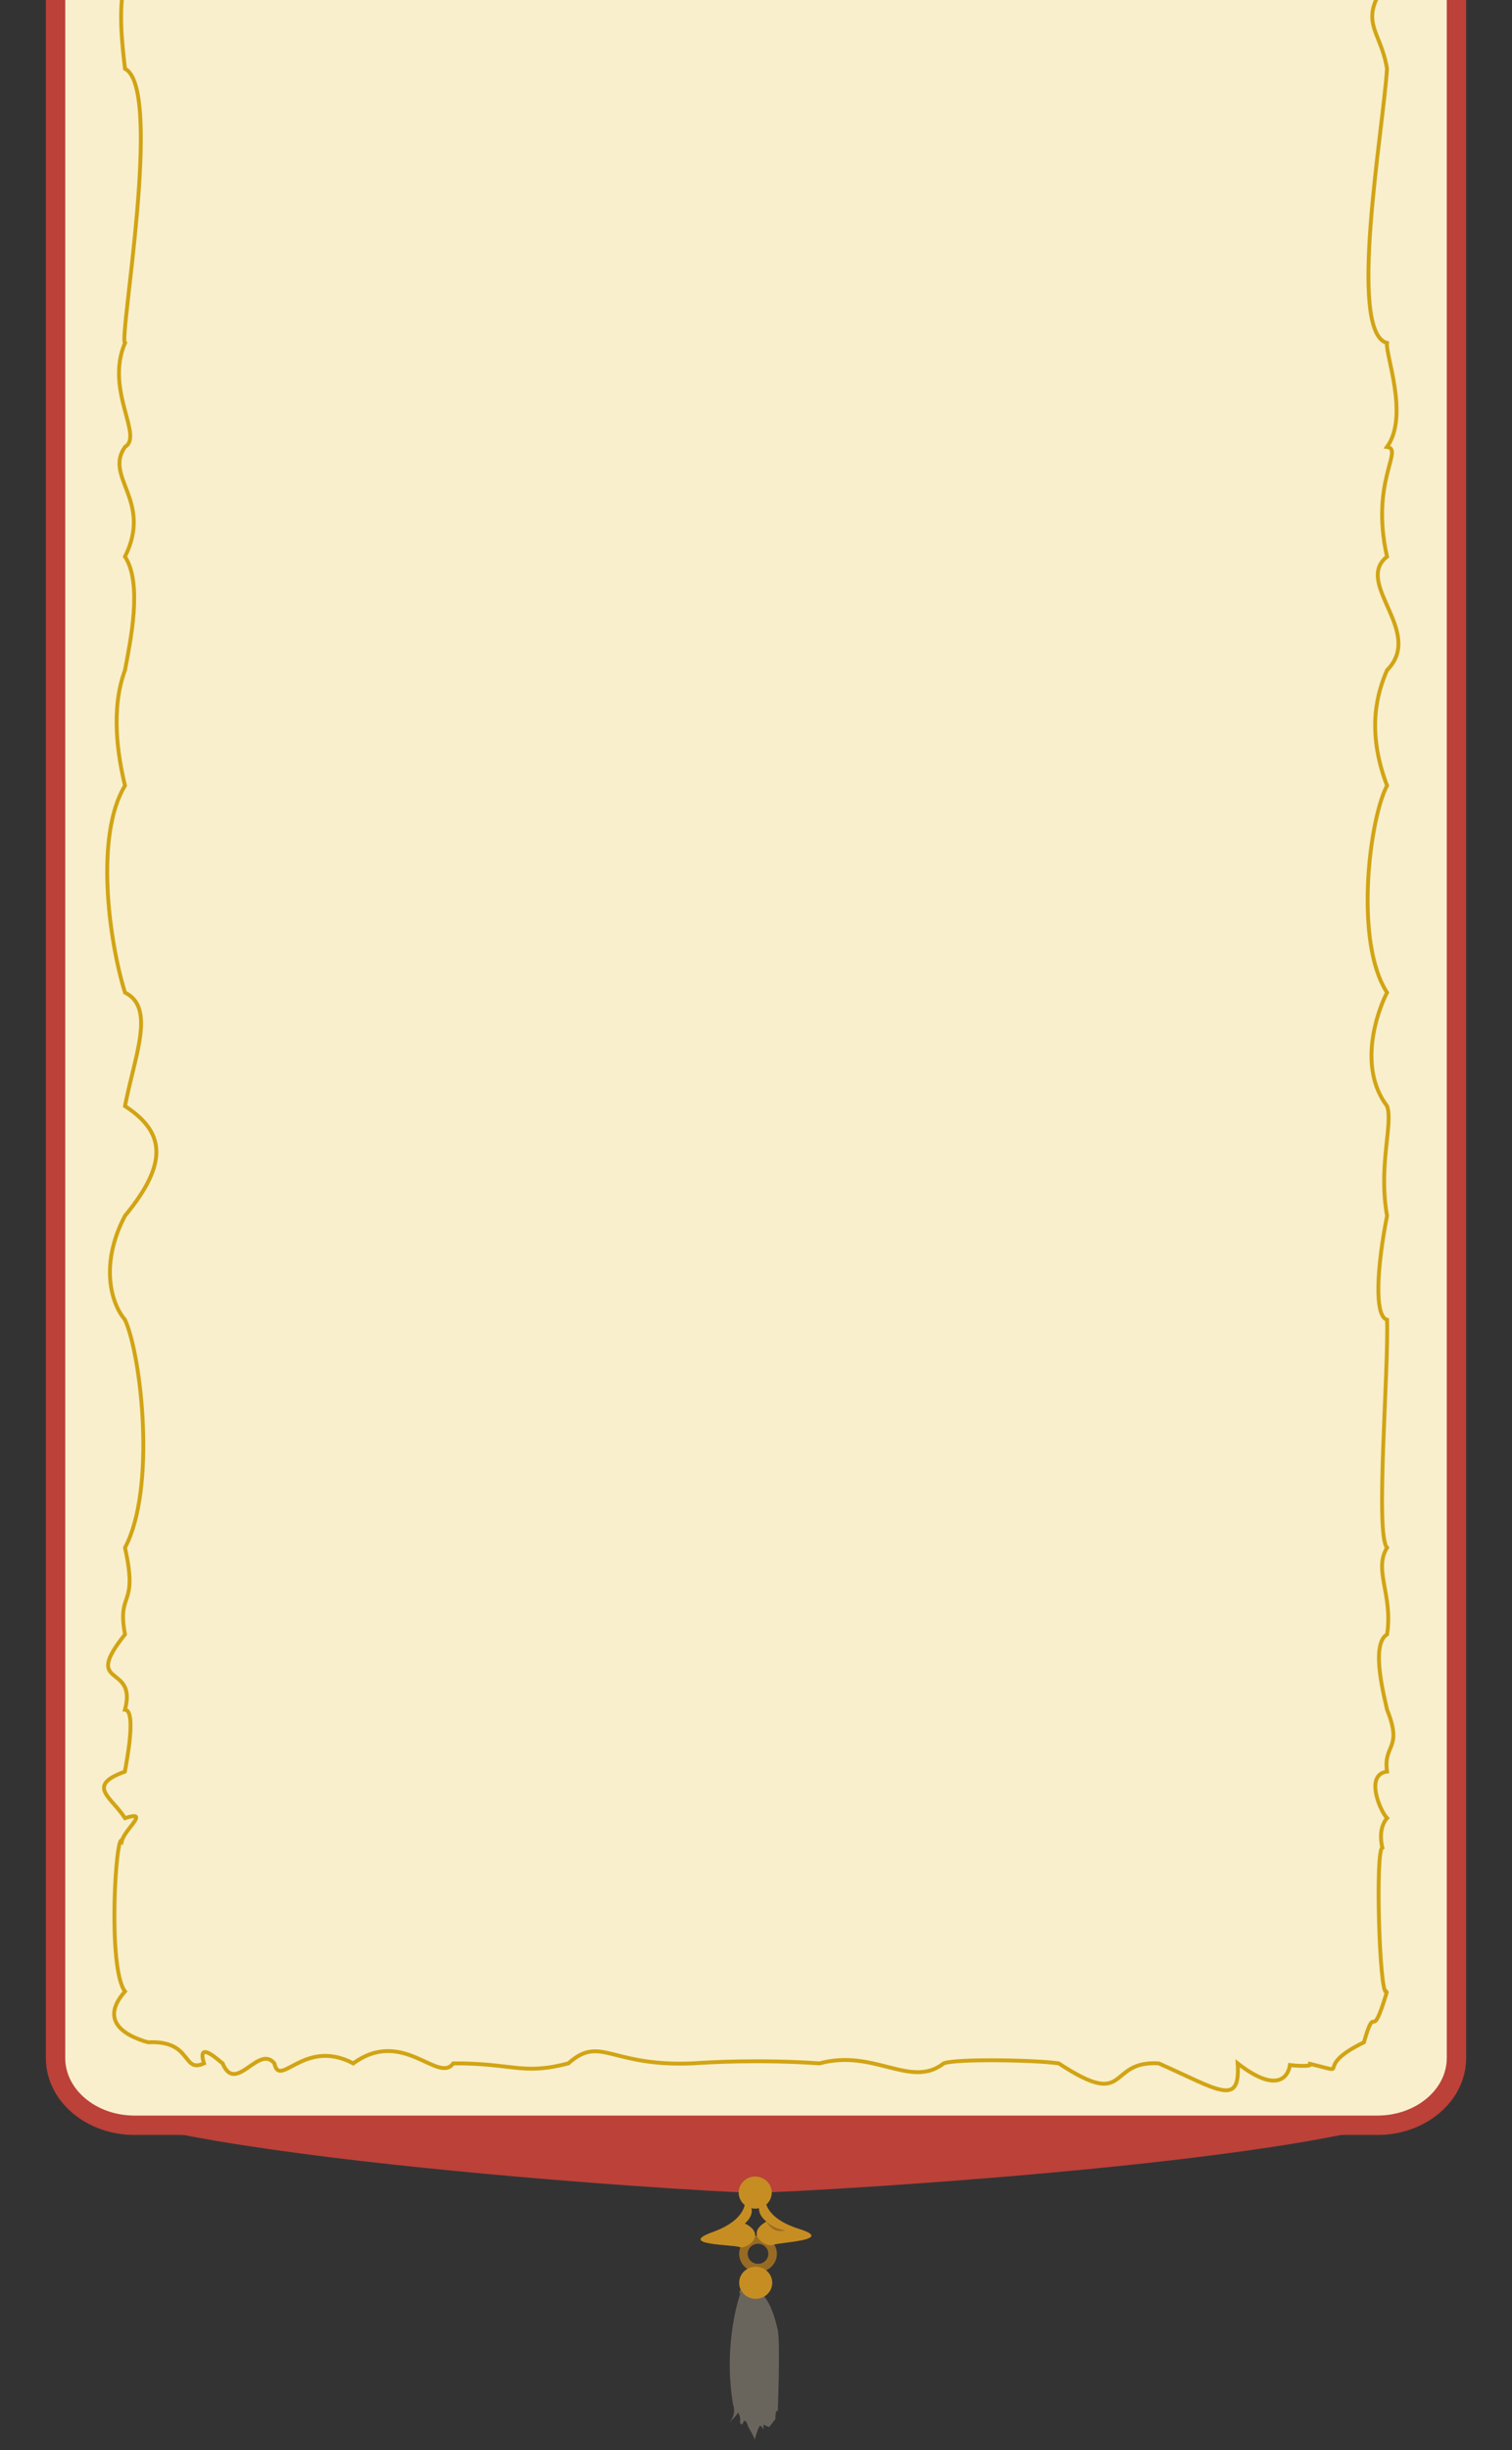 <?xml version="1.0" encoding="utf-8"?>
<!-- Generator: Adobe Illustrator 16.0.0, SVG Export Plug-In . SVG Version: 6.00 Build 0)  -->
<!DOCTYPE svg PUBLIC "-//W3C//DTD SVG 1.1//EN" "http://www.w3.org/Graphics/SVG/1.1/DTD/svg11.dtd">
<svg version="1.1" id="Calque_1" xmlns="http://www.w3.org/2000/svg" xmlns:xlink="http://www.w3.org/1999/xlink" x="0px" y="0px"
	 width="390px" height="631.5px" viewBox="0 0 390 631.5" enable-background="new 0 0 390 631.5" xml:space="preserve">
<rect x="0" y="0" width="390" height="631.5" fill="#333333" stroke="none"/>
<g>
	<g id="fond">
		<path fill="#BB4139" d="M373.168,538.785c0,17.05-167.647,26.357-177.529,26.357h-2.203c-9.881,0-177.154-10.227-177.154-27.277
			l0,0c0-17.049,6.059-61.765,15.938-61.765h325.562C367.661,476.099,373.168,521.736,373.168,538.785L373.168,538.785z"/>
		<path fill="#F9EFCD" stroke="#BB4139" stroke-width="5" stroke-miterlimit="10" d="M375.674,530.453
			c0,9.576-9.127,17.335-20.386,17.335H34.711c-11.258,0-20.384-7.759-20.384-17.335V-11.413c0-9.575,9.126-17.337,20.384-17.337
			h320.577c11.259,0,20.386,7.763,20.386,17.337V530.453z"/>
		<g>
			<path fill="#69655D" d="M190.904,591.299c0,0-4.502,12.639-1.825,28.477c0,0,1.074,2.504-1.104,4.769
				c0,0,2.631-2.503,2.346-2.827c-0.286-0.326,0.792,0.967,0.579,2.1c-0.209,1.133,0.627,1.29,0.743,0.729
				c0.111-0.566,0.642-1.374,1.438,1.131c0,0,1.456,2.423,1.588,3.151c0,0,0.686-2.505,1.139-3.312
				c0.451-0.81,1.112,0.725,1.112,0.725v-1.287l1.456,0.646l1.646-2.101c0,0,0-0.808,0-0.403c0,0.403-0.059-2.423,0.604-1.535
				c0,0,0.664-17.937,0-20.926c-0.661-2.99-2.396-10.099-6.69-10.665C189.635,589.397,190.904,591.299,190.904,591.299z"/>
			<path fill="#976B23" d="M197.026,576.436c-2.552-0.803-5.299,0.553-6.129,3.03c-0.827,2.475,0.573,5.138,3.123,5.94
				c2.559,0.806,5.302-0.554,6.132-3.027C200.981,579.901,199.58,577.242,197.026,576.436z M194.7,583.376
				c-1.399-0.439-2.166-1.896-1.713-3.256c0.456-1.361,1.957-2.095,3.355-1.656c1.401,0.439,2.169,1.893,1.712,3.254
				C197.604,583.075,196.102,583.817,194.7,583.376z"/>
			<ellipse fill="#C68D22" cx="194.8" cy="565.143" rx="4.269" ry="4.138"/>
			<ellipse fill="#C68D22" cx="194.924" cy="588.388" rx="4.268" ry="4.138"/>
			<path fill="#C68D22" d="M192.156,567.113c0,0,0.891,4.884-8.386,8.22c-9.274,3.335,5.265,3.19,6.99,3.85
				c1.728,0.662,7.266-3.089,1.375-6.092C192.136,573.093,196.128,569.896,192.156,567.113z"/>
			<path fill="#C68D22" d="M197.416,566.634c0,0-0.681,4.921,8.732,7.877c9.415,2.959-5.122,3.402-6.815,4.128
				c-1.692,0.733-7.396-2.796-1.644-6.03C197.691,572.61,193.567,569.578,197.416,566.634z"/>
			<path fill="#976B23" d="M197.691,572.61c0,0,1.604,1.824,4.865,2.264C202.55,574.87,199.6,576.052,197.691,572.61z"/>
		</g>
	</g>
	<g id="deco">
		<g>
			<path fill="#F9EFCD" stroke="#D1A415" stroke-miterlimit="10" d="M357.76,143.475c-4.393-19.498,4.434-27.657,0-28.277
				c5.783-8.003-0.494-23.944,0-26.798c-10.305-2.744-0.929-55.318,0-70.693c-1.604-10.046-7.71-11.994,0-22.359
				c-0.401-1.343-0.503-3.57-0.475-6.138H32.24c0,2.001,0,4.045,0,6.138c-1.842,6.76-0.716,16.173,0,22.359
				c9.98,5.112-1.682,70.03,0,70.692c-5.224,12.174,4.825,23.906,0,26.798c-5.5,7.79,7.199,13.827,0,28.276
				c4.599,7.027,1.341,21.979,0,29.265c-3.686,9.887-1.95,21.72,0,29.757c-7.773,12.735-4.203,39.853,0,53.334
				c7.94,3.944,2.514,16.194,0,29.263c10.057,6.541,11.511,14.375,0,28.278c-6.428,12.206-3.766,22.394,0,26.798
				c4.269,9.365,8.057,43.638,0,58.744c3.504,15.787-2.125,10.888,0,22.36c-11.273,14.116,3.245,7.248,0,19.397
				c3.05,0.262,0.32,13.94-0.039,15.964c-10.11,3.681-3.512,6.474,0.039,11.984c6.604-2.135-0.068,2.85-0.795,5.854
				c-1.559-2.325-3.791,32.747,0.795,38.827c-6.59,7.447-0.304,11.365,5.969,13.109c11.545-0.591,8.67,8.065,14.415,5.43
				c-2.047-6.451,4.382-0.21,4.795,0c3.388,8.161,9.276-5.035,13.351,0c1.413,6.632,7.704-6.688,20.35,0
				c12.789-9.312,21.896,5.367,25.793,0c15.353-0.091,17.805,3.129,29.68,0c8.4-7.425,10.665,0.881,32.013,0
				c4.474-0.3,17.269-1.06,32.792,0c14.064-3.839,23.497,6.652,32.017,0c3.046-1.235,23.532-0.891,29.681,0
				c18.526,12.202,12.165-0.81,25.791,0c15.337,6.777,21.109,11.446,20.352,0c10.976,8.507,13.219,2.556,13.473,0.428
				c2.135,0.288,6.769,0.44,4.673-0.428c12.548,3.013,0.271,1.451,14.415-5.43c3.214-11.159,1.645,1.245,5.888-12.841
				c-0.036-0.048-0.071-0.099-0.108-0.156c-1.763,1.063-2.894-36.543-1.024-37.16c-0.562-2.329-0.634-5.464,1.216-7.633
				c-1.746-1.751-5.835-11.204,0-12.002c-1.063-7.127,4.157-5.621,0-15.948c-0.553-2.742-4.405-16.777,0-19.397
				c1.583-10.228-3.569-16.545,0-22.358c-3.113-3.266,0.448-45.77,0-58.746c-3.339-0.866-2.628-13.474,0-26.799
				c-2.318-13.009,1.632-23.75,0-28.278c-7.563-9.956-2.604-24.227,0-29.264c-8.484-12.955-4.605-44.639,0-53.333
				c-5.555-14.54-2.336-24.361,0-29.757C367.531,162.855,349.104,150.353,357.76,143.475z"/>
		</g>
	</g>
</g>
</svg>
